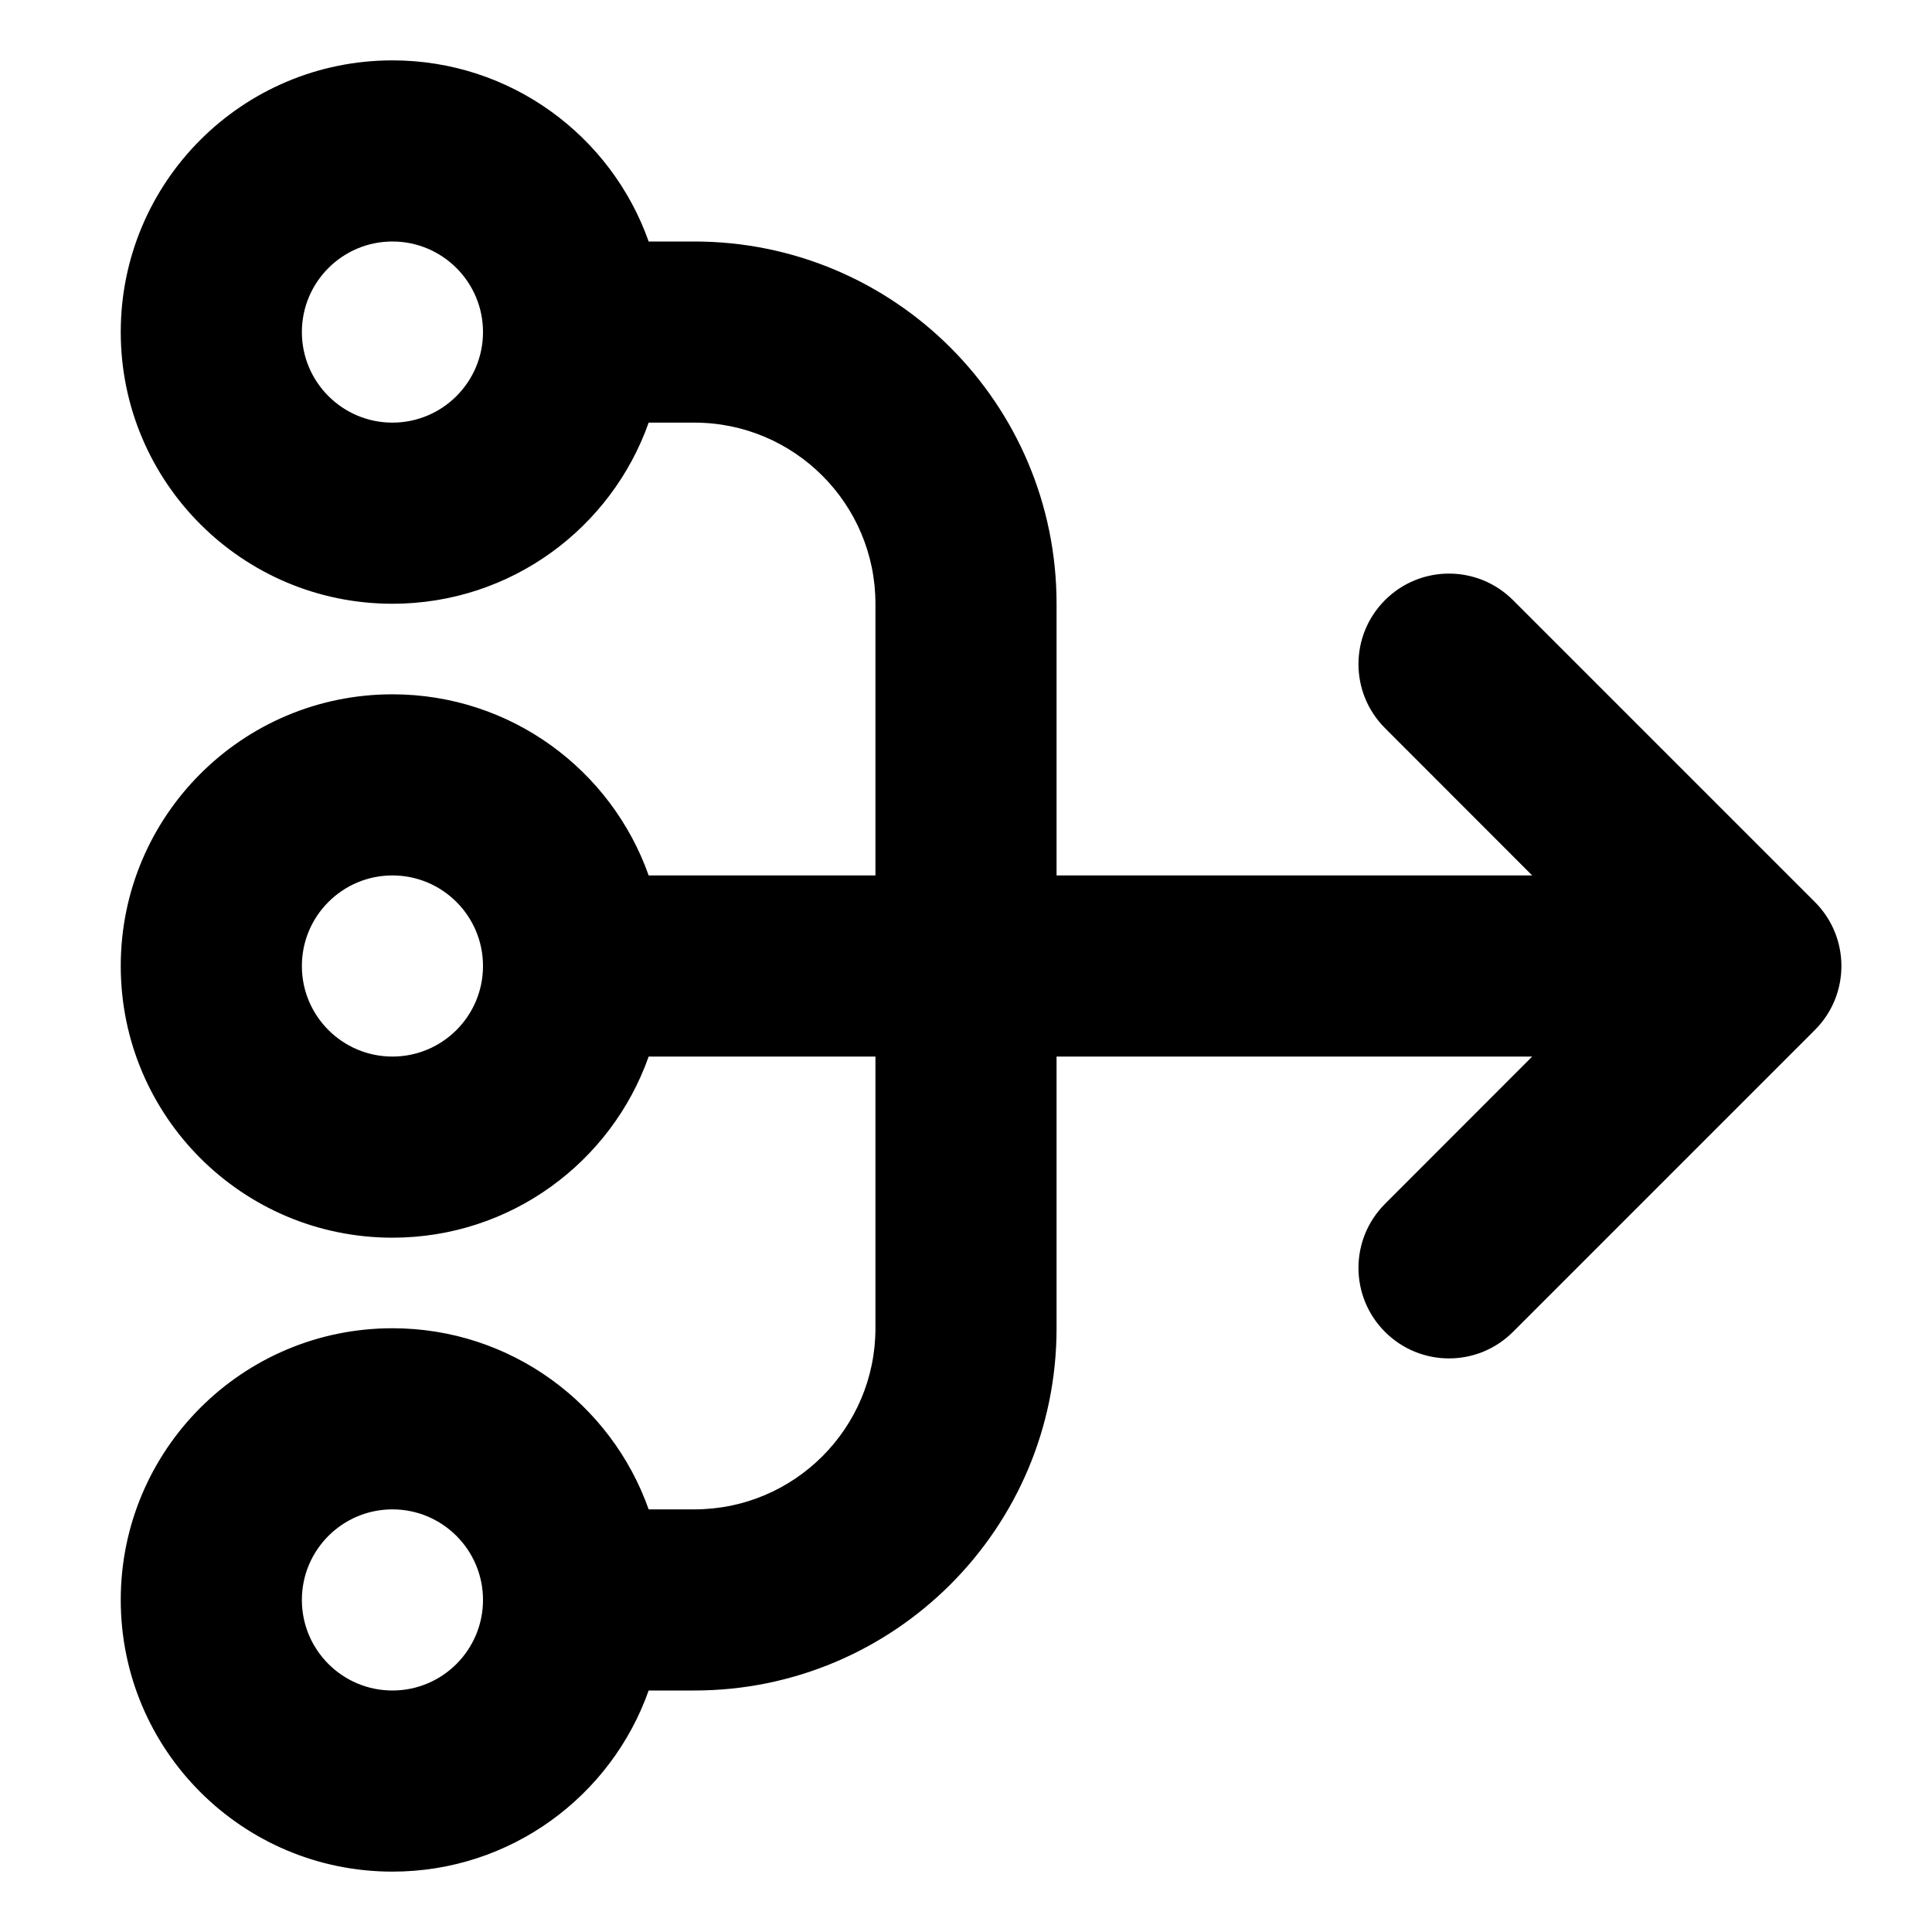 <svg width="16" height="16" viewBox="0 0 16 16" fill="none" xmlns="http://www.w3.org/2000/svg">
<path fill-rule="evenodd" clip-rule="evenodd" d="M4 2.75C4 3.164 3.664 3.5 3.25 3.5C2.836 3.5 2.5 3.164 2.5 2.75C2.5 2.336 2.836 2 3.25 2C3.664 2 4 2.336 4 2.75ZM3.25 0.5C4.23 0.5 5.063 1.126 5.372 2H5.75C7.407 2 8.75 3.343 8.75 5V7.25H12.689L11.47 6.03C11.177 5.737 11.177 5.263 11.47 4.97C11.763 4.677 12.237 4.677 12.53 4.97L15.03 7.47C15.323 7.763 15.323 8.237 15.03 8.53L12.53 11.03C12.237 11.323 11.763 11.323 11.47 11.03C11.177 10.737 11.177 10.263 11.47 9.97L12.689 8.75H8.75V11C8.75 12.657 7.407 14 5.75 14H5.372C5.063 14.874 4.23 15.5 3.25 15.5C2.007 15.5 1 14.493 1 13.25C1 12.007 2.007 11 3.25 11C4.23 11 5.063 11.626 5.372 12.5H5.75C6.578 12.5 7.25 11.828 7.25 11V8.75H5.372C5.063 9.624 4.23 10.25 3.25 10.25C2.007 10.25 1 9.243 1 8C1 6.757 2.007 5.75 3.25 5.75C4.23 5.75 5.063 6.376 5.372 7.25H7.25V5C7.25 4.172 6.578 3.5 5.75 3.5H5.372C5.063 4.374 4.23 5 3.25 5C2.007 5 1 3.993 1 2.75C1 1.507 2.007 0.5 3.25 0.5ZM4 13.25C4 13.664 3.664 14 3.25 14C2.836 14 2.5 13.664 2.5 13.25C2.5 12.836 2.836 12.5 3.25 12.5C3.664 12.5 4 12.836 4 13.25ZM3.25 8.75C3.664 8.75 4 8.414 4 8C4 7.586 3.664 7.25 3.25 7.25C2.836 7.25 2.5 7.586 2.5 8C2.5 8.414 2.836 8.75 3.25 8.75Z" fill="currentColor"/>
</svg>
